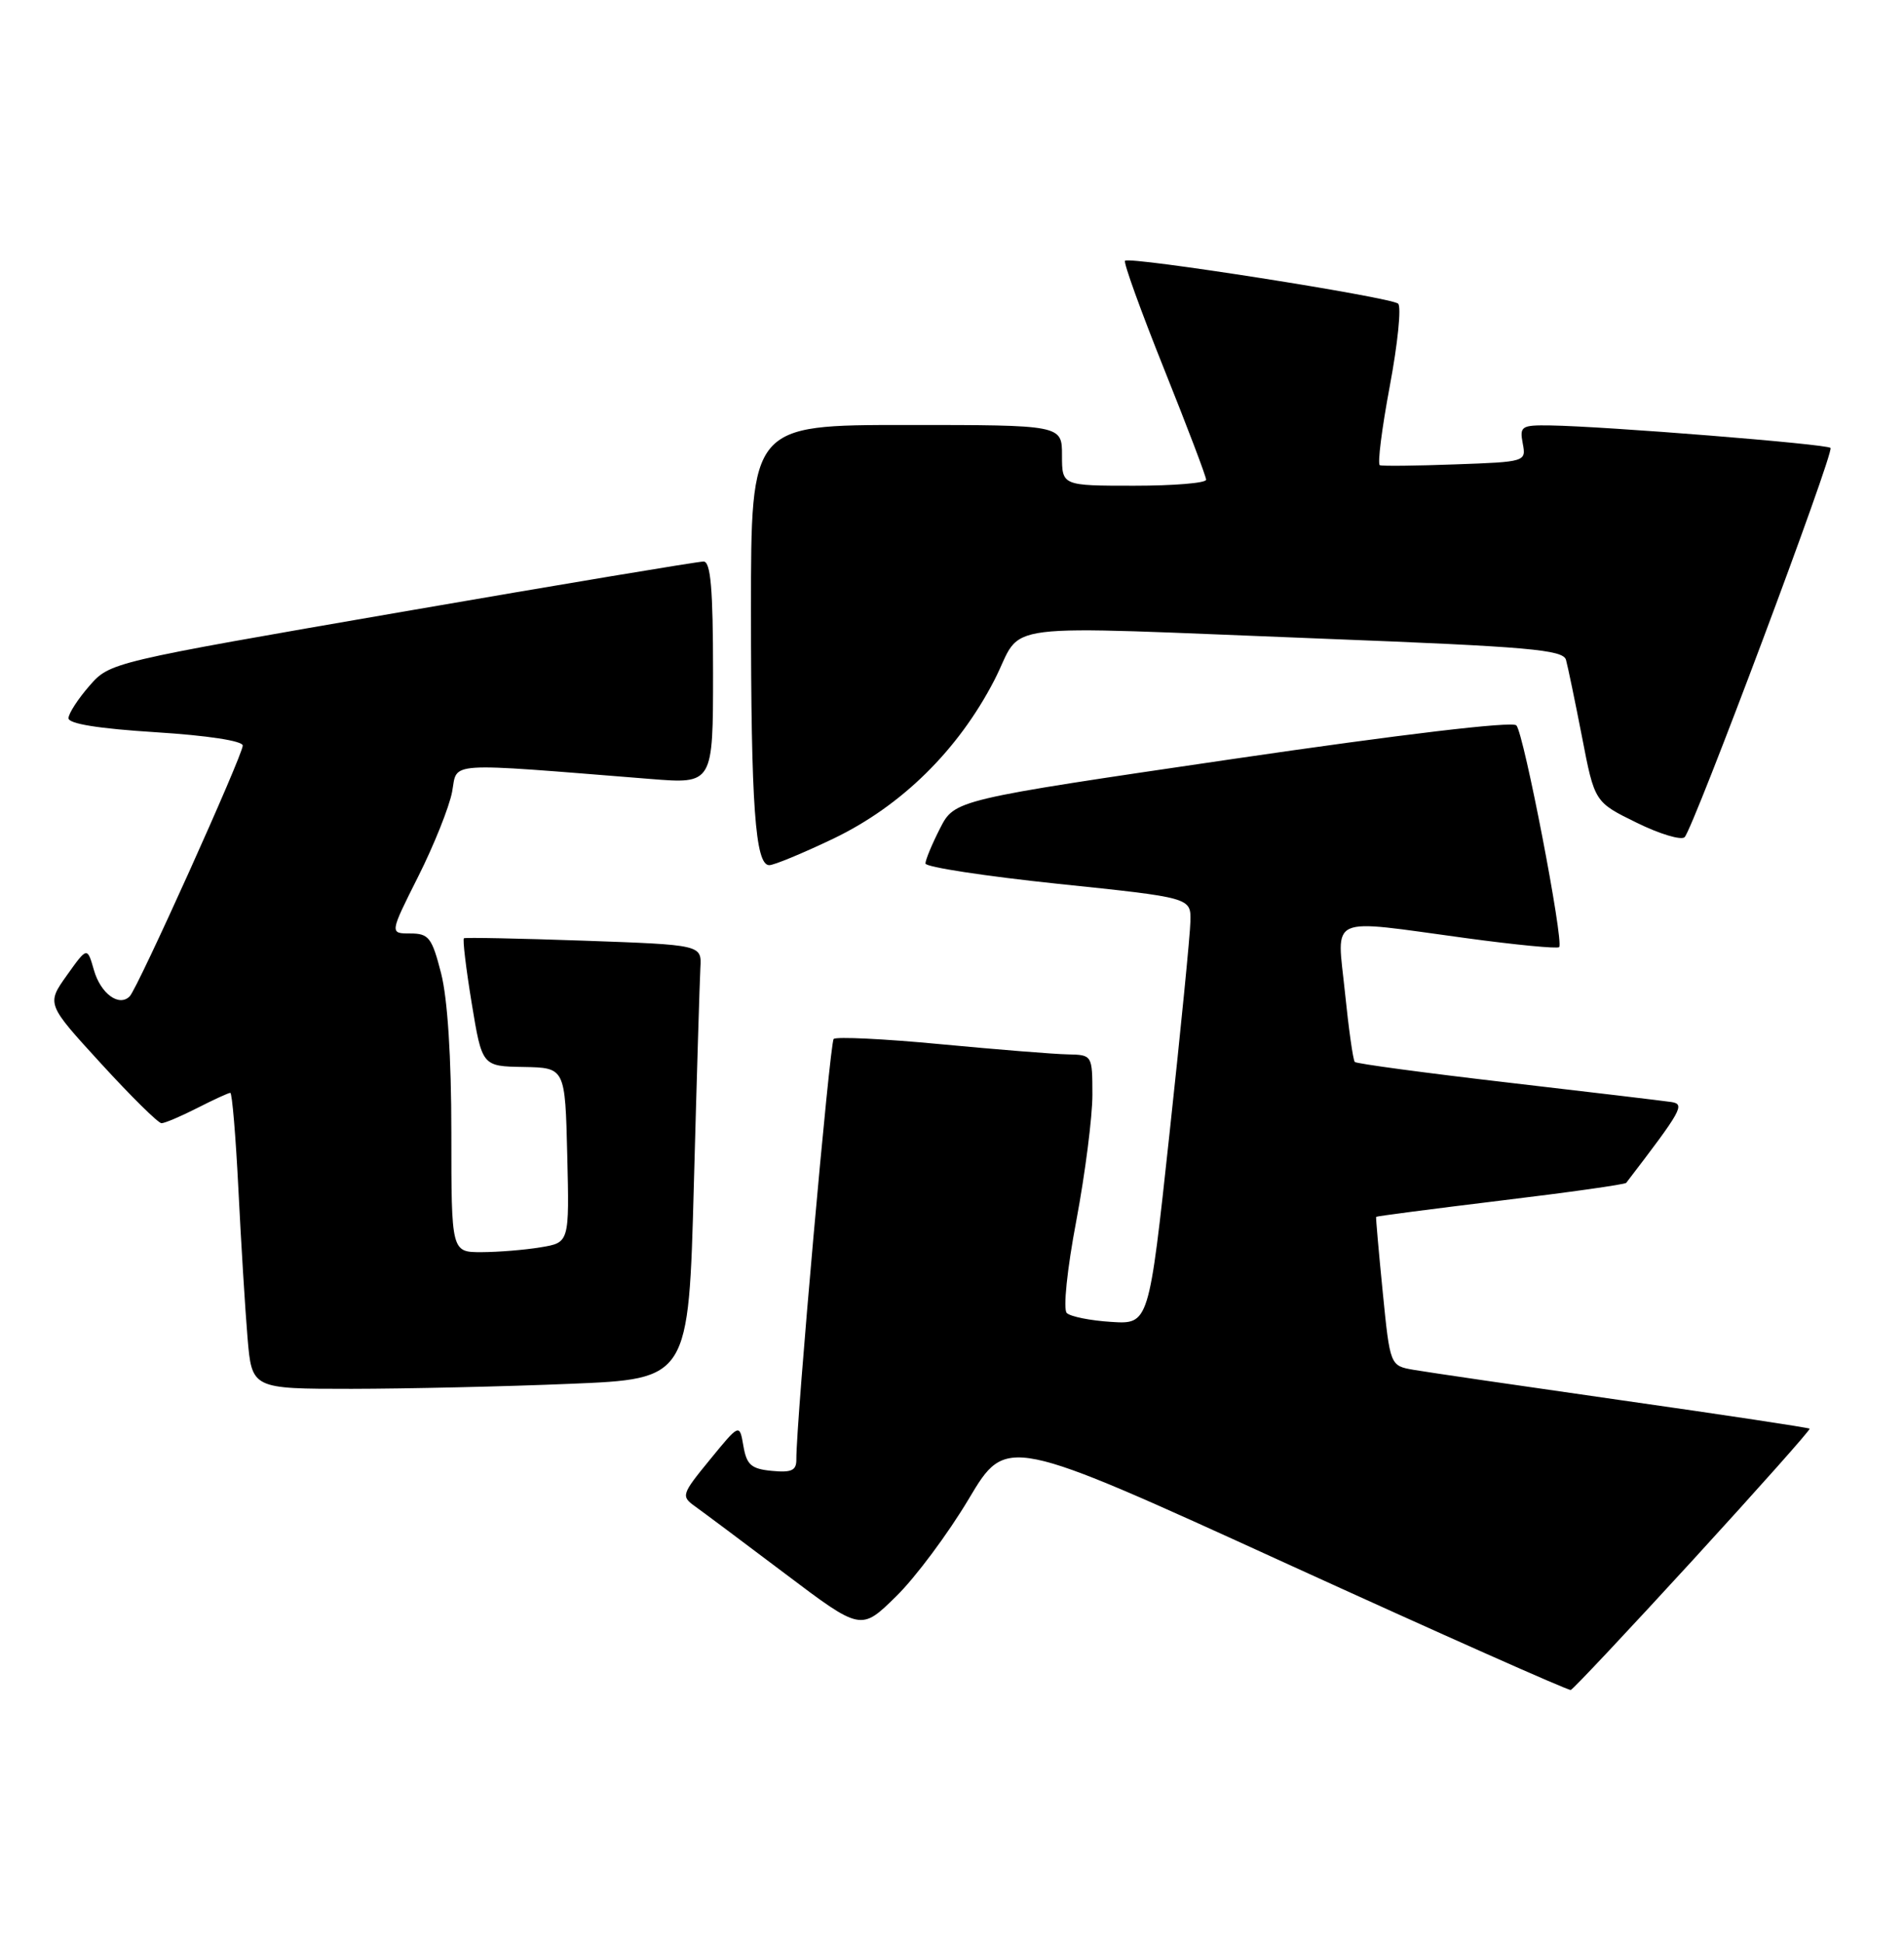 <?xml version="1.0" encoding="UTF-8" standalone="no"?>
<!DOCTYPE svg PUBLIC "-//W3C//DTD SVG 1.1//EN" "http://www.w3.org/Graphics/SVG/1.1/DTD/svg11.dtd" >
<svg xmlns="http://www.w3.org/2000/svg" xmlns:xlink="http://www.w3.org/1999/xlink" version="1.1" viewBox="0 0 251 256">
 <g >
 <path fill="currentColor"
d=" M 223.22 205.50 C 231.78 196.15 238.69 188.39 238.56 188.25 C 238.44 188.12 227.35 186.44 213.92 184.53 C 200.49 182.61 188.09 180.80 186.37 180.50 C 183.25 179.96 183.25 179.96 182.28 170.23 C 181.75 164.88 181.36 160.43 181.41 160.34 C 181.46 160.25 188.84 159.29 197.80 158.20 C 206.77 157.12 214.23 156.07 214.38 155.86 C 221.74 146.25 222.16 145.50 220.34 145.21 C 219.33 145.06 209.62 143.90 198.76 142.64 C 187.90 141.38 178.83 140.16 178.60 139.93 C 178.37 139.69 177.79 135.56 177.30 130.75 C 176.24 120.43 174.76 121.10 193.25 123.61 C 199.77 124.50 205.30 125.03 205.54 124.80 C 206.19 124.14 200.89 96.64 199.90 95.58 C 199.39 95.01 184.64 96.77 162.45 100.02 C 125.84 105.39 125.84 105.39 123.92 109.16 C 122.86 111.23 122.00 113.31 122.00 113.78 C 122.00 114.25 129.88 115.45 139.50 116.46 C 157.00 118.28 157.00 118.28 156.93 121.39 C 156.90 123.10 155.65 135.75 154.16 149.50 C 151.46 174.50 151.46 174.50 146.48 174.18 C 143.74 174.01 141.11 173.48 140.63 173.01 C 140.13 172.52 140.67 167.26 141.89 160.83 C 143.06 154.60 144.01 147.14 144.01 144.25 C 144.00 139.01 143.99 139.00 140.75 138.93 C 138.96 138.90 131.43 138.29 124.00 137.59 C 116.58 136.88 110.23 136.58 109.90 136.90 C 109.39 137.42 104.94 187.50 104.98 192.31 C 105.00 193.76 104.34 194.06 101.75 193.81 C 99.03 193.55 98.43 193.02 98.00 190.53 C 97.49 187.56 97.49 187.56 93.59 192.33 C 89.85 196.89 89.77 197.15 91.59 198.46 C 92.64 199.21 98.00 203.21 103.50 207.36 C 113.50 214.90 113.50 214.90 118.13 210.35 C 120.68 207.86 124.99 202.07 127.72 197.49 C 132.68 189.17 132.68 189.17 169.59 206.02 C 189.89 215.28 206.76 222.78 207.07 222.68 C 207.39 222.58 214.65 214.85 223.22 205.50 Z  M 75.14 182.34 C 90.78 181.70 90.78 181.70 91.47 156.10 C 91.85 142.02 92.24 129.15 92.33 127.50 C 92.50 124.50 92.50 124.50 77.00 123.95 C 68.47 123.65 61.35 123.51 61.16 123.63 C 60.97 123.75 61.43 127.60 62.18 132.17 C 63.55 140.50 63.55 140.50 69.02 140.59 C 74.50 140.69 74.50 140.69 74.78 152.21 C 75.06 163.73 75.06 163.73 71.28 164.35 C 69.20 164.70 65.70 164.98 63.50 164.99 C 59.50 165.00 59.50 165.00 59.50 149.25 C 59.50 139.29 59.00 131.57 58.15 128.25 C 56.94 123.53 56.52 123.00 54.08 123.00 C 51.36 123.00 51.36 123.00 55.14 115.48 C 57.22 111.34 59.22 106.33 59.60 104.34 C 60.35 100.32 58.26 100.45 85.75 102.64 C 94.00 103.30 94.00 103.30 94.00 88.65 C 94.00 77.60 93.69 74.00 92.75 73.99 C 92.06 73.98 74.18 76.96 53.00 80.62 C 14.51 87.27 14.50 87.27 11.78 90.38 C 10.28 92.10 9.04 94.01 9.03 94.63 C 9.01 95.37 13.01 96.01 20.50 96.48 C 27.33 96.91 32.00 97.62 32.00 98.24 C 32.00 99.51 18.17 130.19 17.10 131.28 C 15.70 132.71 13.27 130.93 12.38 127.82 C 11.50 124.75 11.50 124.75 8.81 128.52 C 6.13 132.29 6.13 132.29 13.32 140.14 C 17.27 144.46 20.86 148.00 21.29 148.00 C 21.72 148.00 23.84 147.10 26.00 146.00 C 28.16 144.90 30.12 144.00 30.36 144.00 C 30.60 144.00 31.08 149.74 31.43 156.75 C 31.78 163.76 32.32 172.54 32.63 176.25 C 33.20 183.00 33.20 183.00 46.35 183.00 C 53.58 182.99 66.54 182.70 75.14 182.34 Z  M 109.87 110.50 C 118.85 106.19 126.30 98.86 131.07 89.65 C 135.14 81.77 129.85 82.43 174.74 84.17 C 201.50 85.21 206.05 85.61 206.44 86.94 C 206.68 87.80 207.63 92.37 208.55 97.09 C 210.21 105.69 210.21 105.69 215.75 108.40 C 218.79 109.90 221.64 110.75 222.08 110.31 C 223.26 109.10 241.84 59.58 241.31 59.02 C 240.85 58.51 211.57 56.17 204.39 56.06 C 200.56 56.00 200.31 56.17 200.74 58.43 C 201.20 60.84 201.14 60.86 191.85 61.19 C 186.71 61.38 182.23 61.43 181.90 61.30 C 181.57 61.17 182.16 56.49 183.21 50.89 C 184.26 45.30 184.76 40.40 184.31 40.01 C 183.36 39.16 148.91 33.75 148.31 34.36 C 148.08 34.58 150.40 40.99 153.45 48.60 C 156.50 56.21 159.00 62.78 159.00 63.21 C 159.00 63.65 154.72 64.00 149.50 64.00 C 140.00 64.00 140.00 64.00 140.00 60.00 C 140.00 56.00 140.00 56.00 119.50 56.00 C 99.00 56.00 99.00 56.00 99.00 80.36 C 99.00 106.18 99.56 114.00 101.41 114.00 C 102.04 114.00 105.85 112.42 109.87 110.50 Z "/>
</g>
</svg>